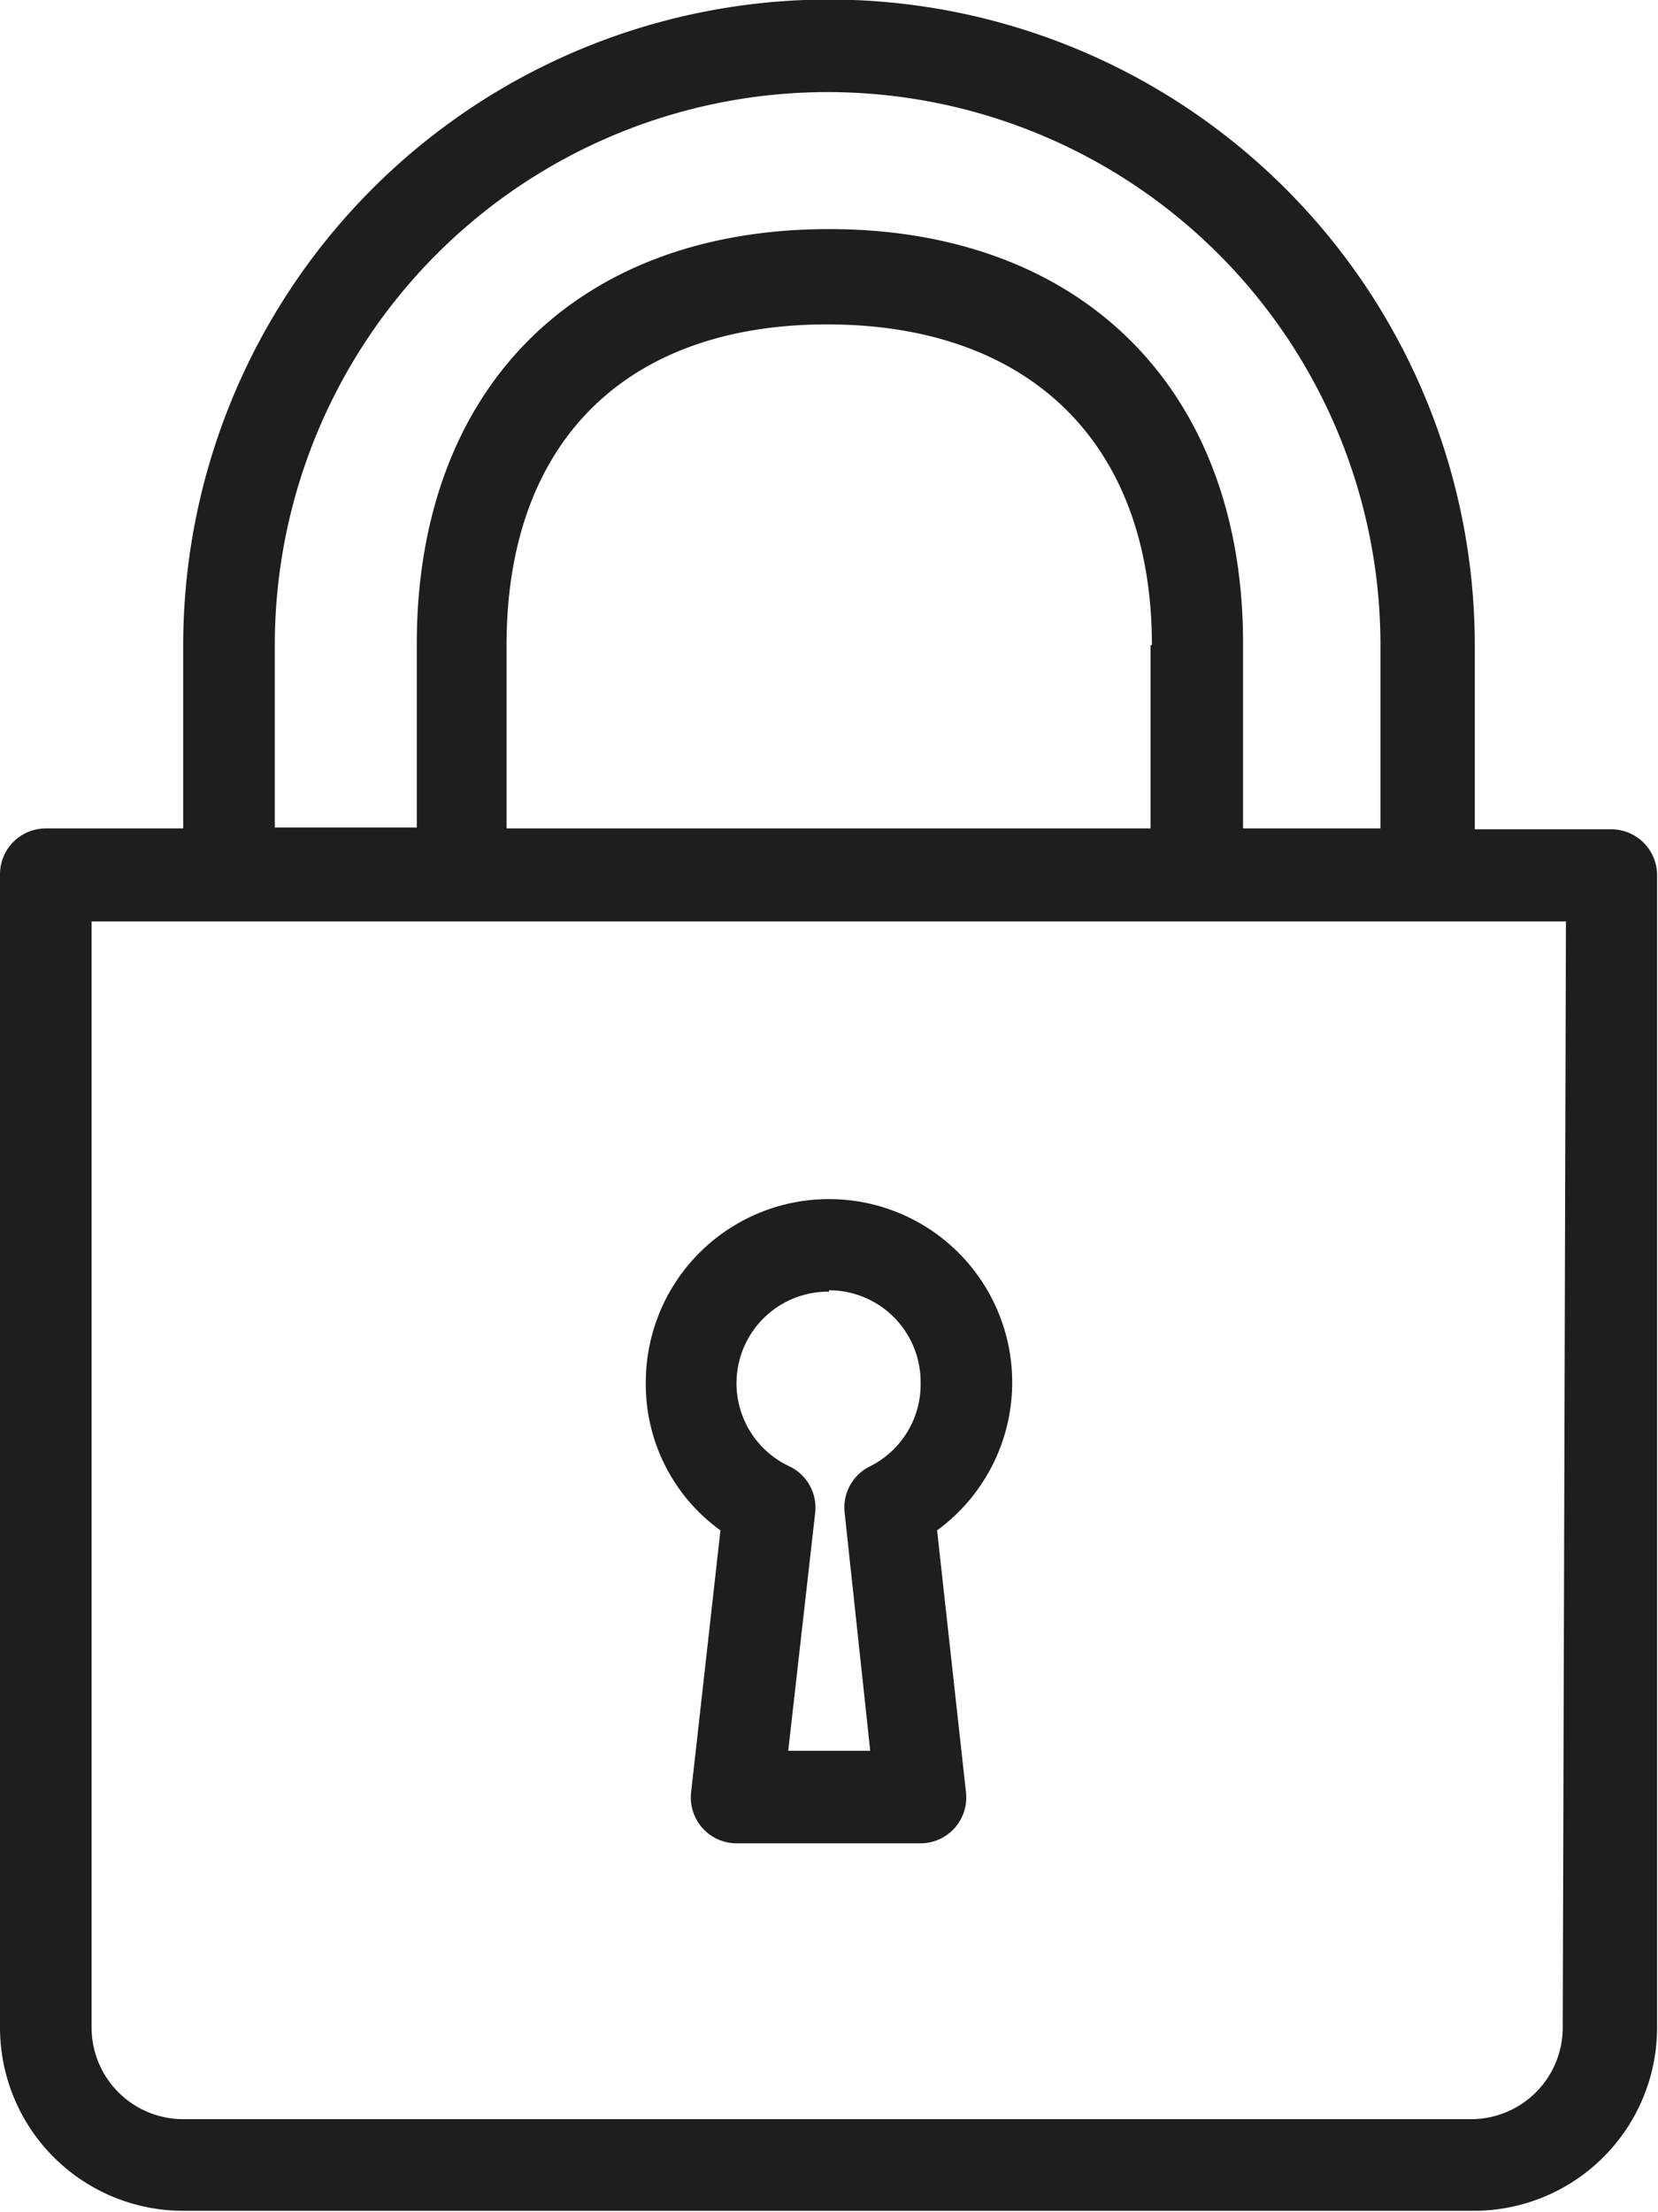 <svg xmlns="http://www.w3.org/2000/svg" viewBox="0 0 36.2 48.27"><defs><style>.cls-1{fill:#1e1e1e;}</style></defs><g id="Capa_2" data-name="Capa 2"><g id="INICIO"><g id="Encabezado"><g id="Buscador_copia_2" data-name="Buscador copia 2"><path class="cls-1" d="M15.73,33.4l-.64,5.71a1,1,0,0,0,1,1.12h4a1,1,0,0,0,1-1.12l-.63-5.71a4,4,0,0,0,1.64-3.23,4,4,0,1,0-8,0A3.93,3.93,0,0,0,15.73,33.4Zm2.37-5.24a2,2,0,0,1,2,2A2,2,0,0,1,19,32a1,1,0,0,0-.56,1L19,38.21H17.21L17.8,33a1,1,0,0,0-.57-1,2,2,0,0,1,.87-3.81Z"/><path class="cls-1" d="M35.2,18.1h-3v-4A14.08,14.08,0,0,0,4,14.08v4H1a1,1,0,0,0-1,1V44.25a4,4,0,0,0,4,4H32.18a4,4,0,0,0,4-4V19.11A1,1,0,0,0,35.2,18.1ZM6,14.08a12.07,12.07,0,0,1,24.14,0v4h-3v-4C27.16,8.53,23.65,5,18.1,5s-9,3.51-9,9.06v4H6Zm19.12,0v4H11.06v-4c0-4.44,2.61-7,7-7S25.15,9.64,25.15,14.08Zm9,30.17a2,2,0,0,1-2,2H4a2,2,0,0,1-2-2V20.11H34.19Z"/></g></g></g></g></svg>